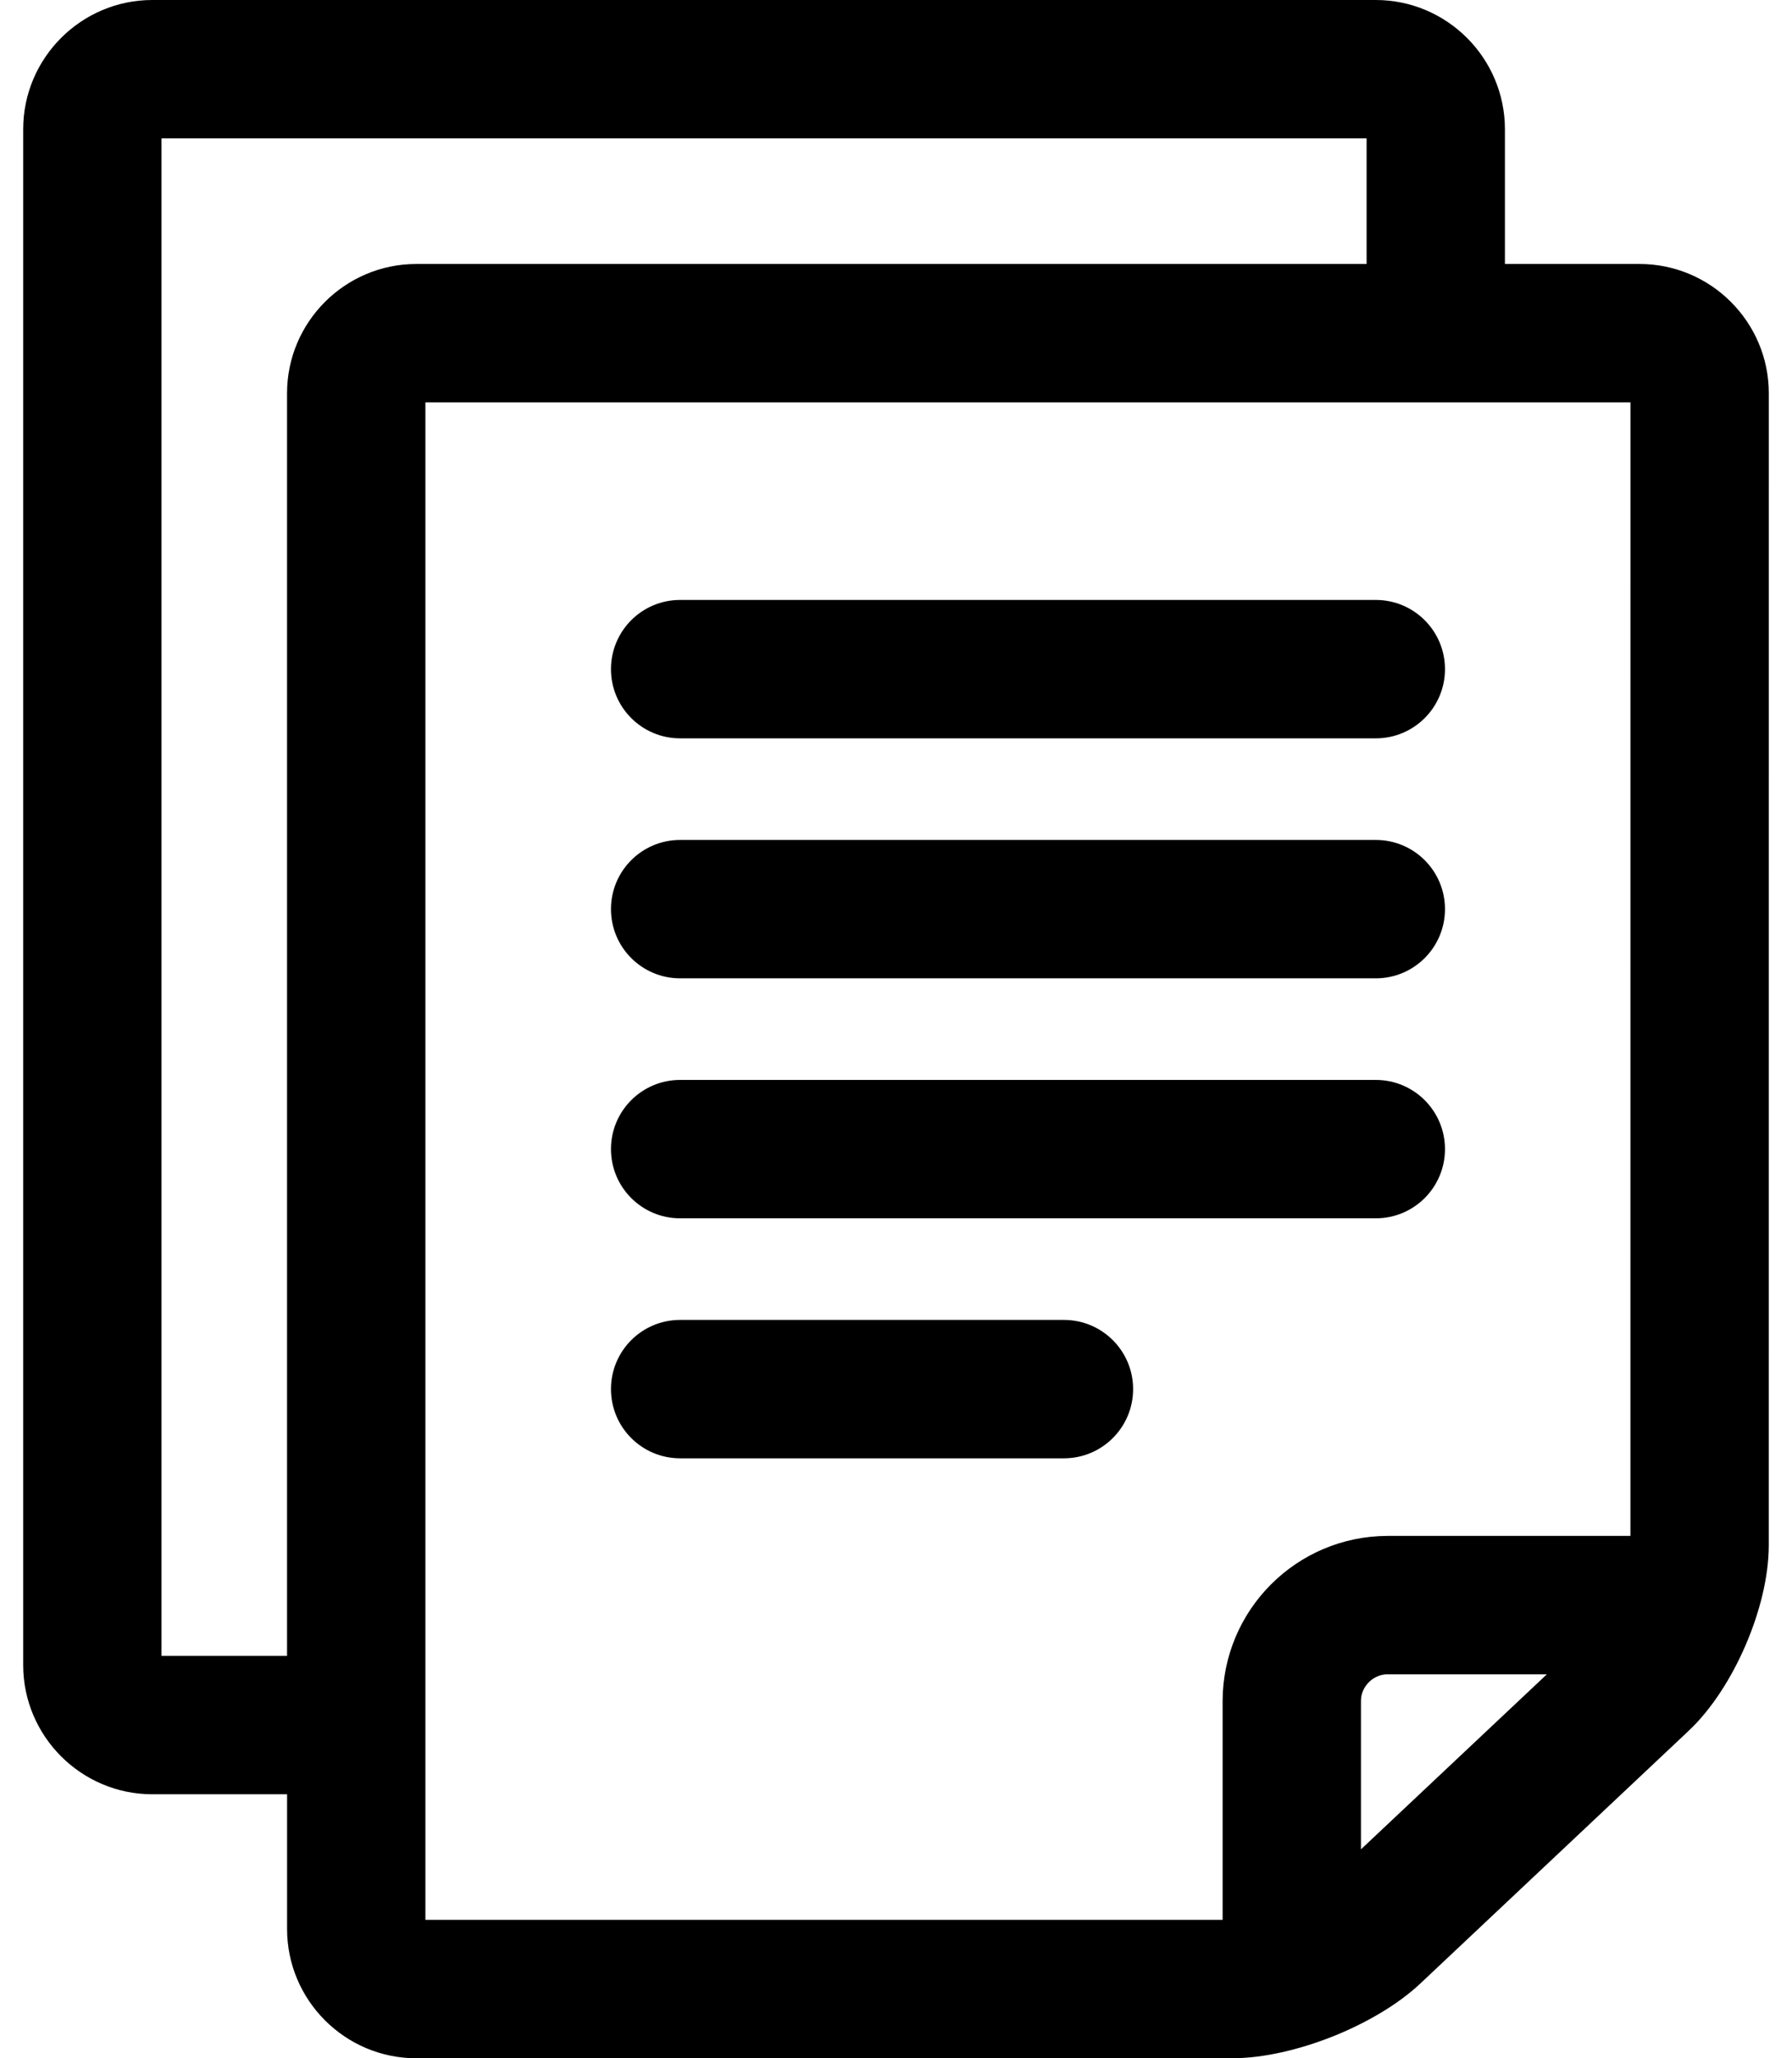 <svg width="54" height="62" viewBox="0 0 54 62" fill="none" xmlns="http://www.w3.org/2000/svg">
<path d="M41.818 46.765H41.817C39.348 46.77 37.347 48.77 37.342 51.24V51.241V58.318C37.261 58.326 37.187 58.331 37.12 58.331H12.542H12.535C12.422 58.327 12.319 58.222 12.319 58.108V11.843C12.319 11.727 12.426 11.62 12.542 11.62H49.409C49.525 11.62 49.632 11.728 49.632 11.843L49.631 46.542C49.631 46.608 49.626 46.683 49.616 46.765H41.818ZM49.409 8.452H44.849V3.892C44.849 2.025 43.324 0.5 41.458 0.5H4.59C2.724 0.5 1.199 2.025 1.199 3.892V50.157C1.199 52.023 2.724 53.548 4.59 53.548H9.151V58.108C9.151 59.975 10.675 61.5 12.542 61.5H37.12C37.996 61.5 39.02 61.257 39.965 60.883C40.908 60.508 41.821 59.983 42.459 59.383L50.536 51.779C50.537 51.779 50.537 51.779 50.537 51.779C51.18 51.174 51.741 50.29 52.14 49.365C52.54 48.44 52.8 47.425 52.8 46.542L52.801 11.844C52.801 9.977 51.276 8.452 49.409 8.452ZM9.15 11.844V50.38H4.59C4.475 50.38 4.367 50.272 4.367 50.157V3.892C4.367 3.776 4.475 3.669 4.59 3.669H41.458C41.574 3.669 41.681 3.776 41.681 3.892V8.452H12.542C10.675 8.452 9.15 9.977 9.15 11.844ZM41.818 49.934H47.874L40.511 56.864V51.241C40.511 50.884 40.653 50.563 40.895 50.319C41.14 50.076 41.462 49.934 41.818 49.934Z" fill="currentColor" stroke="currentColor"/>
<path d="M41.459 18.572H20.495C19.619 18.572 18.911 19.281 18.911 20.157C18.911 21.032 19.62 21.741 20.495 21.741H41.459C42.333 21.741 43.043 21.032 43.043 20.157C43.043 19.281 42.333 18.572 41.459 18.572Z" fill="currentColor" stroke="currentColor"/>
<path d="M41.459 33.03H20.495C19.619 33.03 18.911 33.739 18.911 34.614C18.911 35.49 19.62 36.199 20.495 36.199H41.459C42.333 36.199 43.043 35.49 43.043 34.614C43.043 33.739 42.333 33.03 41.459 33.03Z" fill="currentColor" stroke="currentColor"/>
<path d="M32.061 40.259H20.495C19.619 40.259 18.911 40.968 18.911 41.843C18.911 42.719 19.619 43.428 20.495 43.428H32.061C32.936 43.428 33.645 42.718 33.645 41.843C33.645 40.968 32.936 40.259 32.061 40.259Z" fill="currentColor" stroke="currentColor"/>
<path d="M41.459 25.801H20.495C19.619 25.801 18.911 26.51 18.911 27.385C18.911 28.261 19.62 28.97 20.495 28.97H41.459C42.333 28.97 43.043 28.261 43.043 27.385C43.043 26.51 42.333 25.801 41.459 25.801Z" fill="currentColor" stroke="currentColor"/>
</svg>
